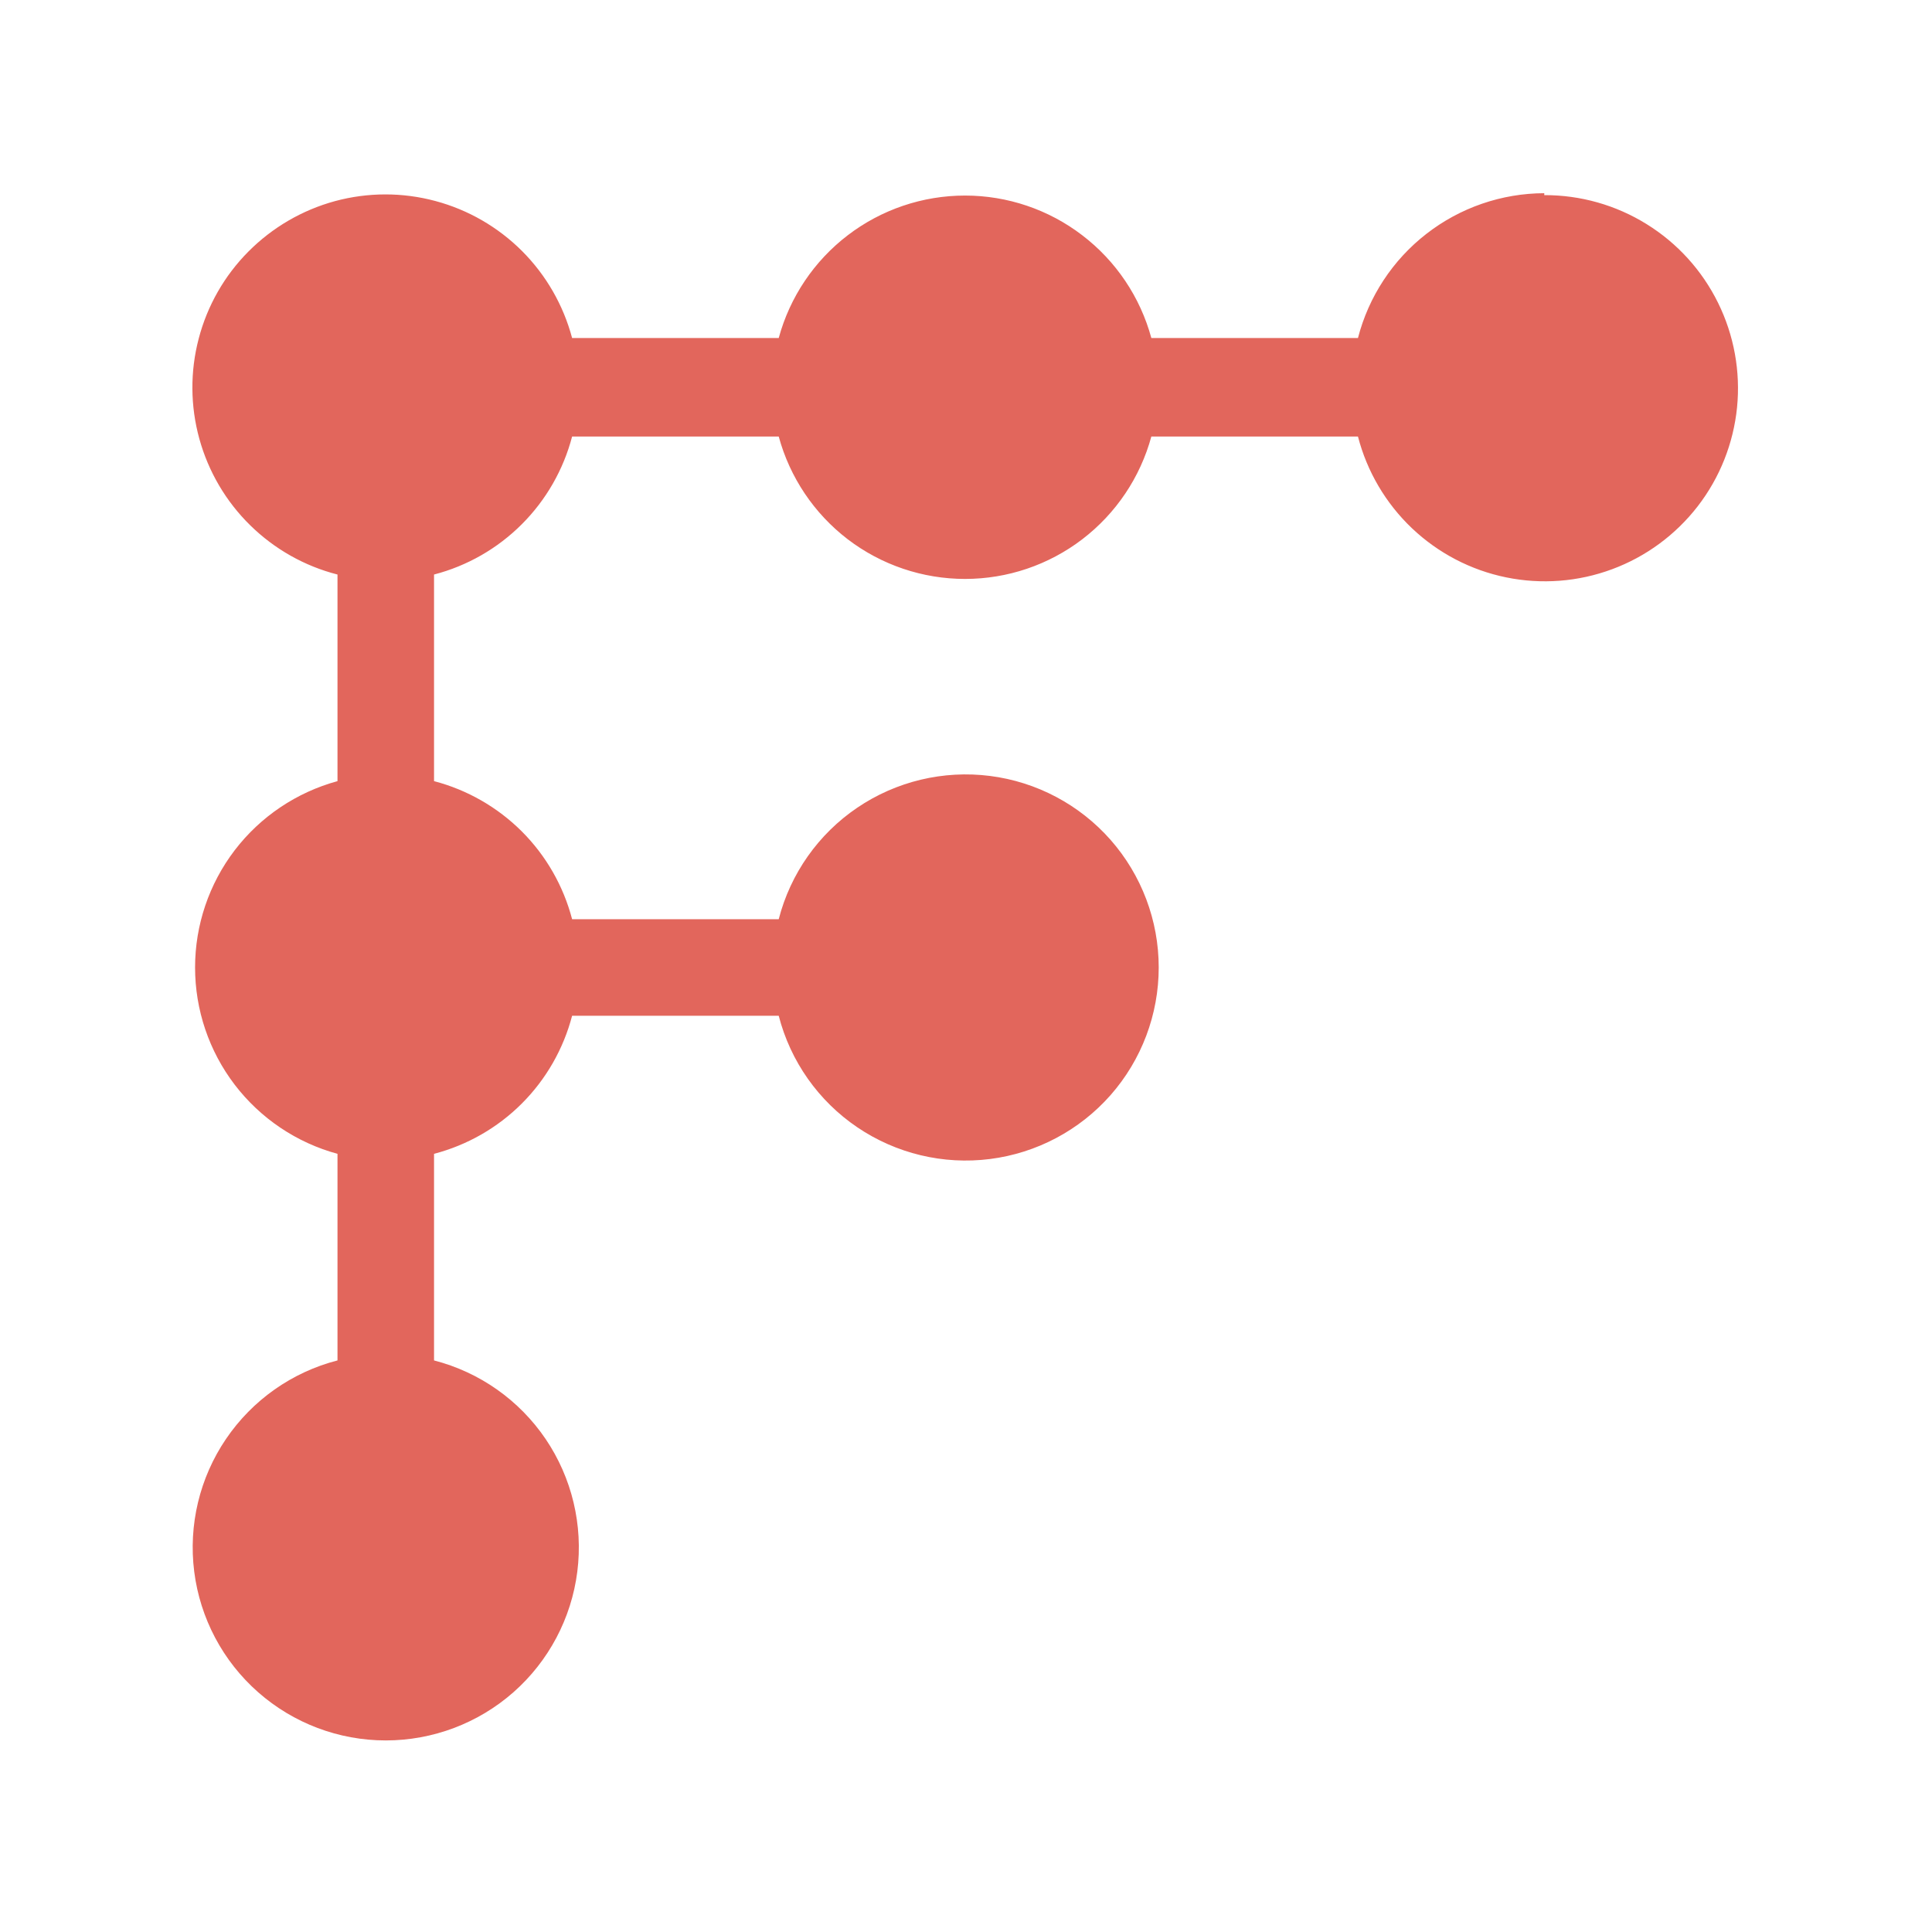<?xml version="1.0" encoding="utf-8"?>
<svg width="32px" height="32" fill="none" xmlns="http://www.w3.org/2000/svg">
  <path d="M25.578 3.2C24.871 3.202 24.184 3.439 23.626 3.873C23.067 4.307 22.669 4.914 22.492 5.599H19.07C18.886 4.921 18.484 4.323 17.926 3.897C17.369 3.47 16.686 3.239 15.984 3.239C15.282 3.239 14.599 3.47 14.041 3.897C13.484 4.323 13.082 4.921 12.898 5.599H9.476C9.331 5.054 9.046 4.558 8.648 4.159C8.25 3.761 7.754 3.474 7.21 3.329C6.666 3.183 6.093 3.184 5.549 3.331C5.006 3.479 4.511 3.767 4.114 4.167C3.717 4.566 3.433 5.064 3.291 5.609C3.148 6.154 3.152 6.726 3.302 7.269C3.452 7.812 3.742 8.306 4.144 8.7C4.546 9.095 5.045 9.377 5.59 9.516V12.938C4.913 13.123 4.315 13.524 3.888 14.082C3.462 14.64 3.231 15.322 3.231 16.024C3.231 16.727 3.462 17.409 3.888 17.967C4.315 18.525 4.913 18.927 5.59 19.111V22.533C4.836 22.727 4.18 23.19 3.743 23.834C3.306 24.478 3.119 25.26 3.217 26.032C3.315 26.804 3.691 27.514 4.276 28.029C4.86 28.543 5.611 28.827 6.39 28.827C7.168 28.827 7.92 28.543 8.504 28.029C9.088 27.514 9.464 26.804 9.562 26.032C9.66 25.26 9.473 24.478 9.037 23.834C8.6 23.19 7.943 22.727 7.189 22.533V19.111C7.739 18.967 8.241 18.68 8.643 18.278C9.045 17.876 9.332 17.374 9.476 16.824H12.898C13.092 17.578 13.555 18.235 14.199 18.671C14.844 19.108 15.625 19.295 16.397 19.197C17.169 19.099 17.879 18.723 18.394 18.139C18.908 17.555 19.192 16.803 19.192 16.024C19.192 15.246 18.908 14.494 18.394 13.91C17.879 13.326 17.169 12.95 16.397 12.852C15.625 12.754 14.844 12.941 14.199 13.378C13.555 13.814 13.092 14.471 12.898 15.225H9.476C9.332 14.675 9.045 14.173 8.643 13.771C8.241 13.37 7.739 13.082 7.189 12.938V9.516C7.739 9.373 8.241 9.085 8.643 8.683C9.045 8.281 9.332 7.78 9.476 7.23H12.898C13.082 7.907 13.484 8.505 14.041 8.932C14.599 9.358 15.282 9.589 15.984 9.589C16.686 9.589 17.369 9.358 17.926 8.932C18.484 8.505 18.886 7.907 19.07 7.23H22.492C22.642 7.809 22.951 8.335 23.385 8.748C23.819 9.16 24.359 9.443 24.946 9.563C25.532 9.683 26.14 9.637 26.702 9.428C27.263 9.22 27.754 8.858 28.12 8.385C28.486 7.911 28.711 7.344 28.771 6.748C28.83 6.153 28.721 5.552 28.456 5.015C28.192 4.479 27.782 4.027 27.273 3.712C26.764 3.396 26.177 3.23 25.578 3.232V3.2Z" fill="#E2665C"/>
</svg>